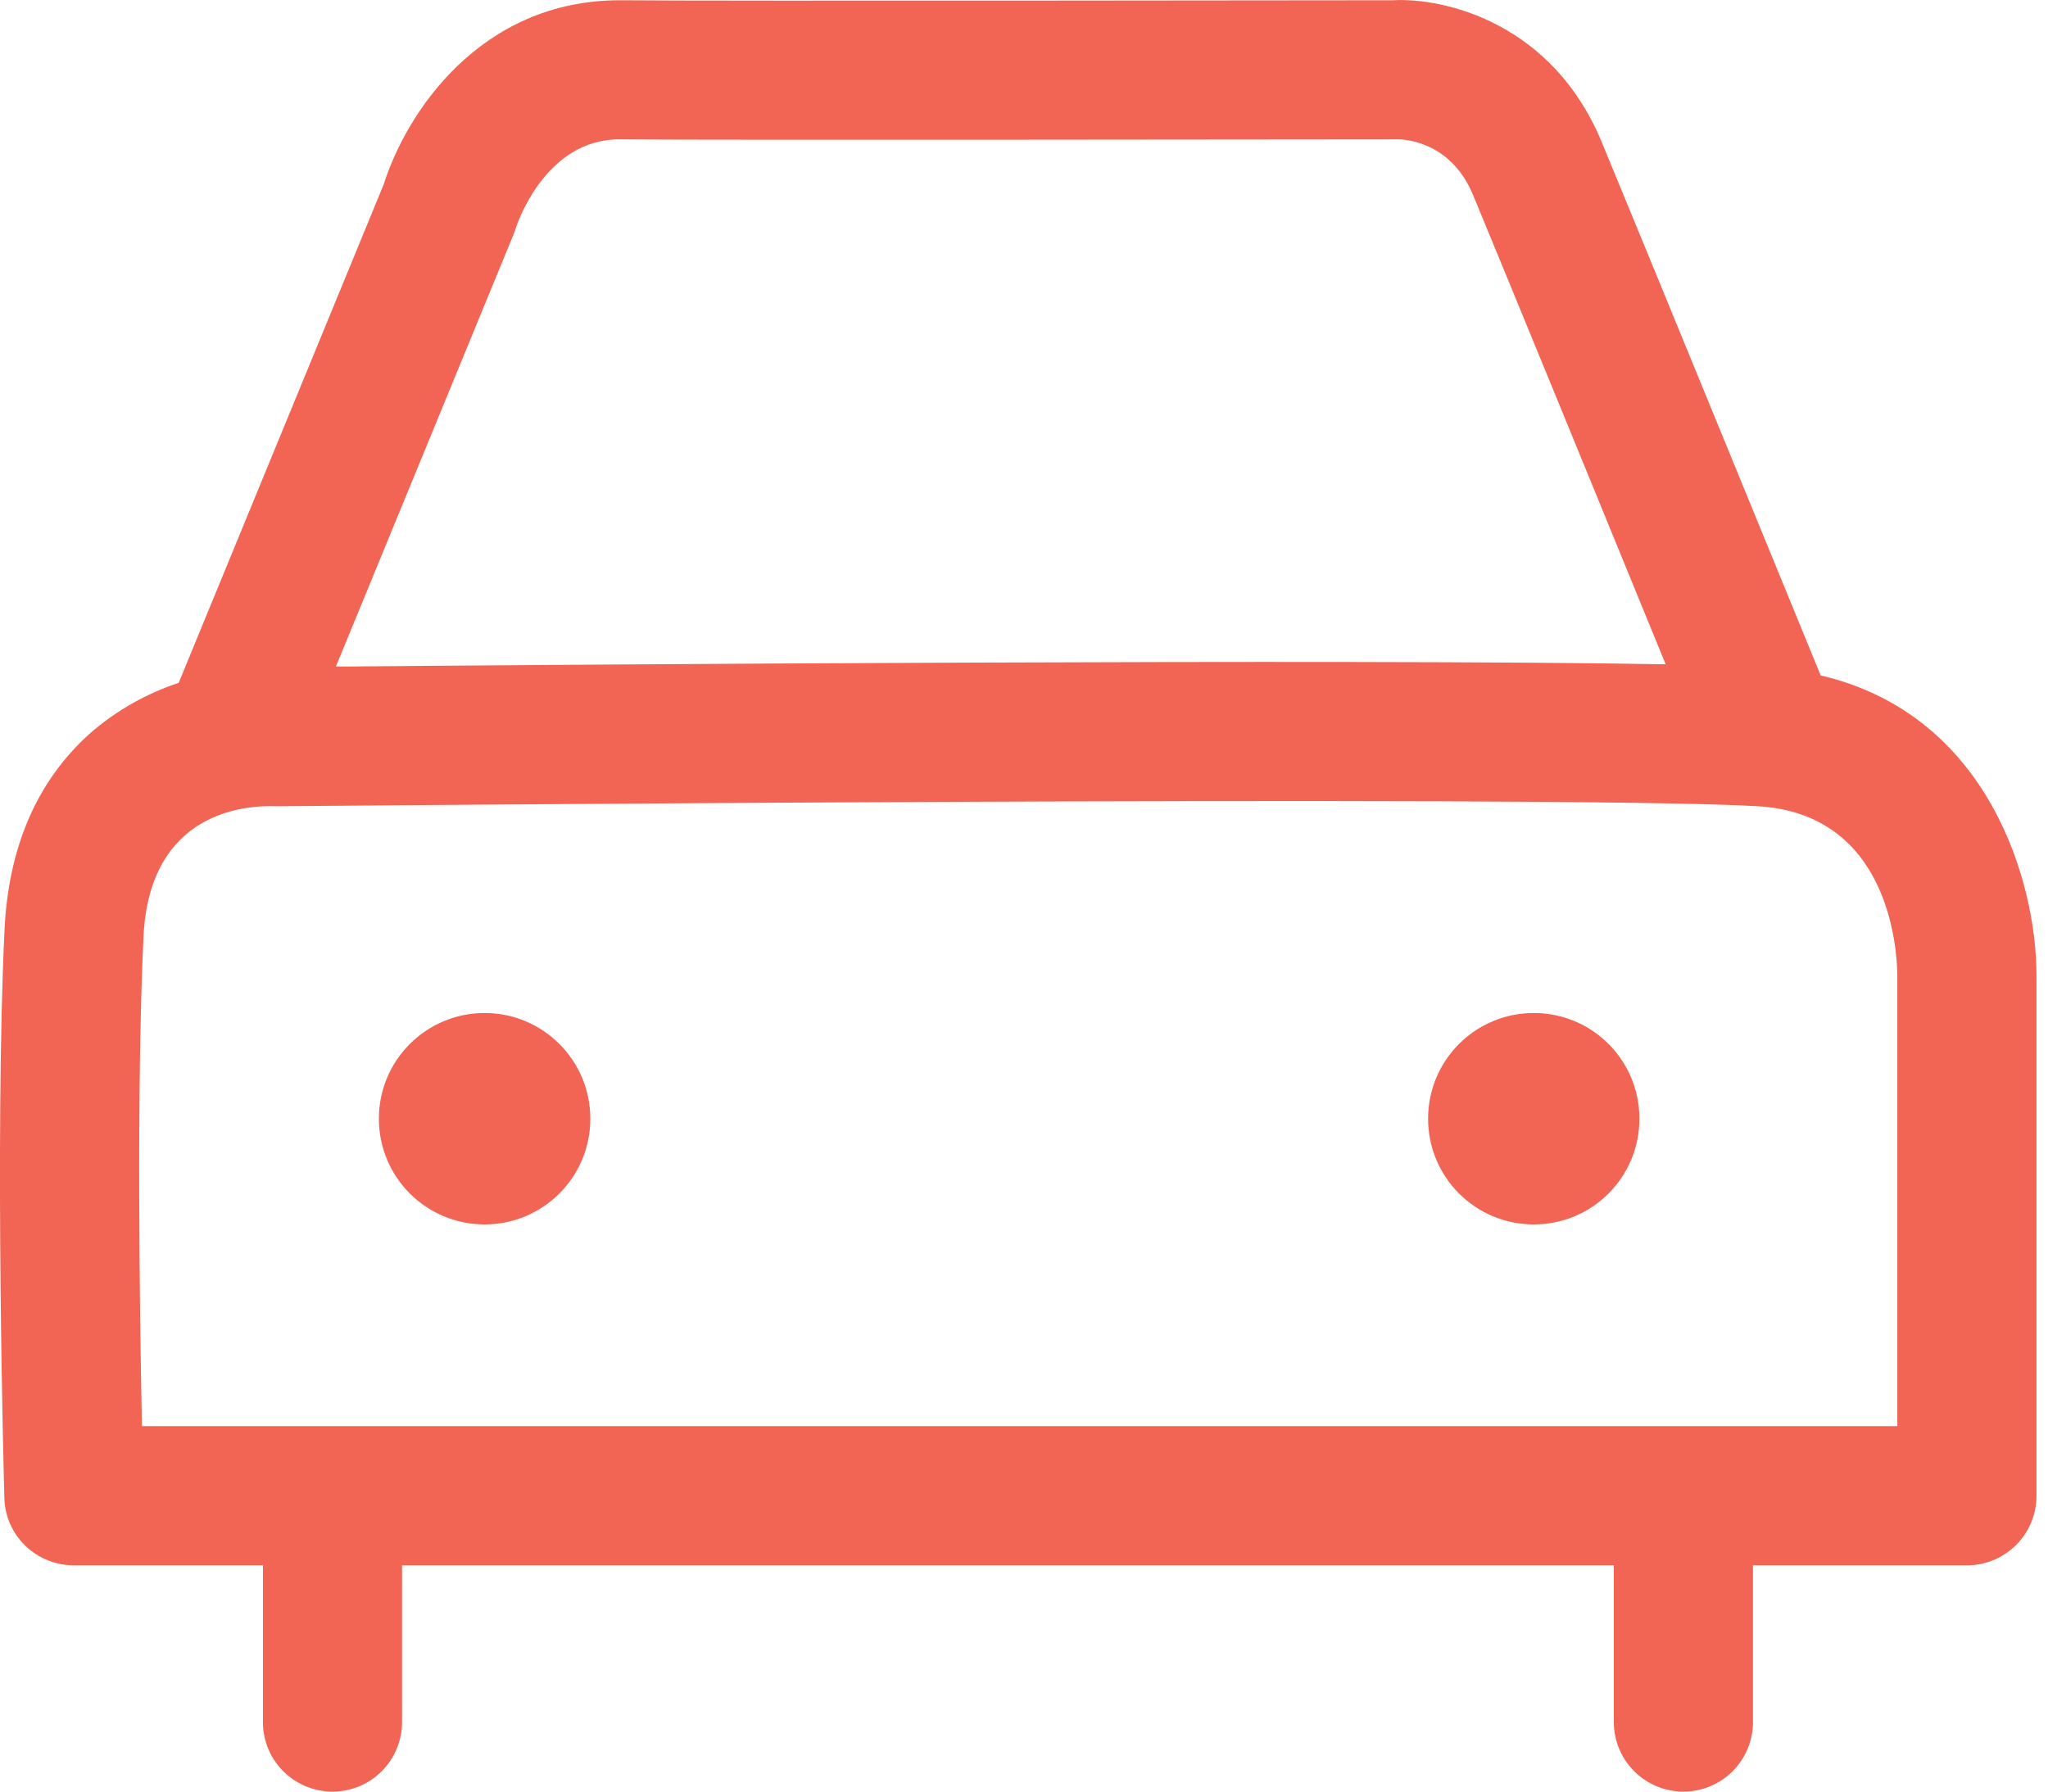 <?xml version="1.0" encoding="UTF-8"?>
<svg width="16px" height="14px" viewBox="0 0 16 14" version="1.1" xmlns="http://www.w3.org/2000/svg" xmlns:xlink="http://www.w3.org/1999/xlink">
    <!-- Generator: Sketch 50.2 (55047) - http://www.bohemiancoding.com/sketch -->
    <title>Carspots</title>
    <desc>Created with Sketch.</desc>
    <defs></defs>
    <g id="Symbols" stroke="none" stroke-width="1" fill="none" fill-rule="evenodd">
        <g id="Carspots" fill="#F26453">
            <path d="M11.983,7.916 C12.439,7.916 12.808,8.285 12.808,8.742 C12.808,9.199 12.439,9.568 11.983,9.568 C11.526,9.568 11.157,9.199 11.157,8.742 C11.157,8.285 11.526,7.916 11.983,7.916 Z M3.786,7.916 C4.242,7.916 4.612,8.285 4.612,8.742 C4.612,9.199 4.242,9.568 3.786,9.568 C3.33,9.568 2.96,9.199 2.96,8.742 C2.96,8.285 3.33,7.916 3.786,7.916 Z M14.823,11.144 L1.109,11.144 C1.091,10.268 1.066,8.488 1.121,7.321 C1.167,6.336 1.923,6.292 2.151,6.3 C2.163,6.3 2.175,6.3 2.188,6.3 C2.287,6.3 12.161,6.209 13.731,6.3 C14.756,6.358 14.82,7.408 14.823,7.619 L14.823,11.144 Z M4.012,1.832 C4.019,1.813 4.025,1.799 4.03,1.781 C4.032,1.774 4.254,1.078 4.851,1.089 C5.524,1.096 10.665,1.089 10.913,1.089 C10.915,1.089 11.32,1.071 11.508,1.523 C11.75,2.107 12.566,4.096 13.013,5.191 C10.566,5.147 4.358,5.194 2.624,5.209 L4.012,1.832 Z M14.224,5.278 C13.894,4.473 12.799,1.799 12.512,1.107 C12.129,0.183 11.291,-0.02 10.882,0.002 C10.829,0.002 5.528,0.009 4.861,0.002 C4.855,0.002 4.849,0.002 4.844,0.002 C3.746,0.002 3.172,0.889 2.998,1.44 L1.396,5.336 C1.167,5.412 0.92,5.539 0.695,5.738 C0.287,6.108 0.065,6.622 0.035,7.271 C-0.042,8.901 0.031,11.59 0.034,11.706 C0.042,12 0.283,12.232 0.578,12.232 L2.054,12.232 L2.054,13.456 C2.054,13.757 2.297,14 2.598,14 C2.898,14 3.141,13.757 3.141,13.456 L3.141,12.232 L12.608,12.232 L12.608,13.456 C12.608,13.757 12.851,14 13.152,14 C13.452,14 13.695,13.757 13.695,13.456 L13.695,12.232 L15.366,12.232 C15.667,12.232 15.91,11.989 15.91,11.688 L15.91,7.619 C15.91,6.901 15.542,5.586 14.224,5.278 Z" id="1I"></path>
        </g>
    </g>
</svg>